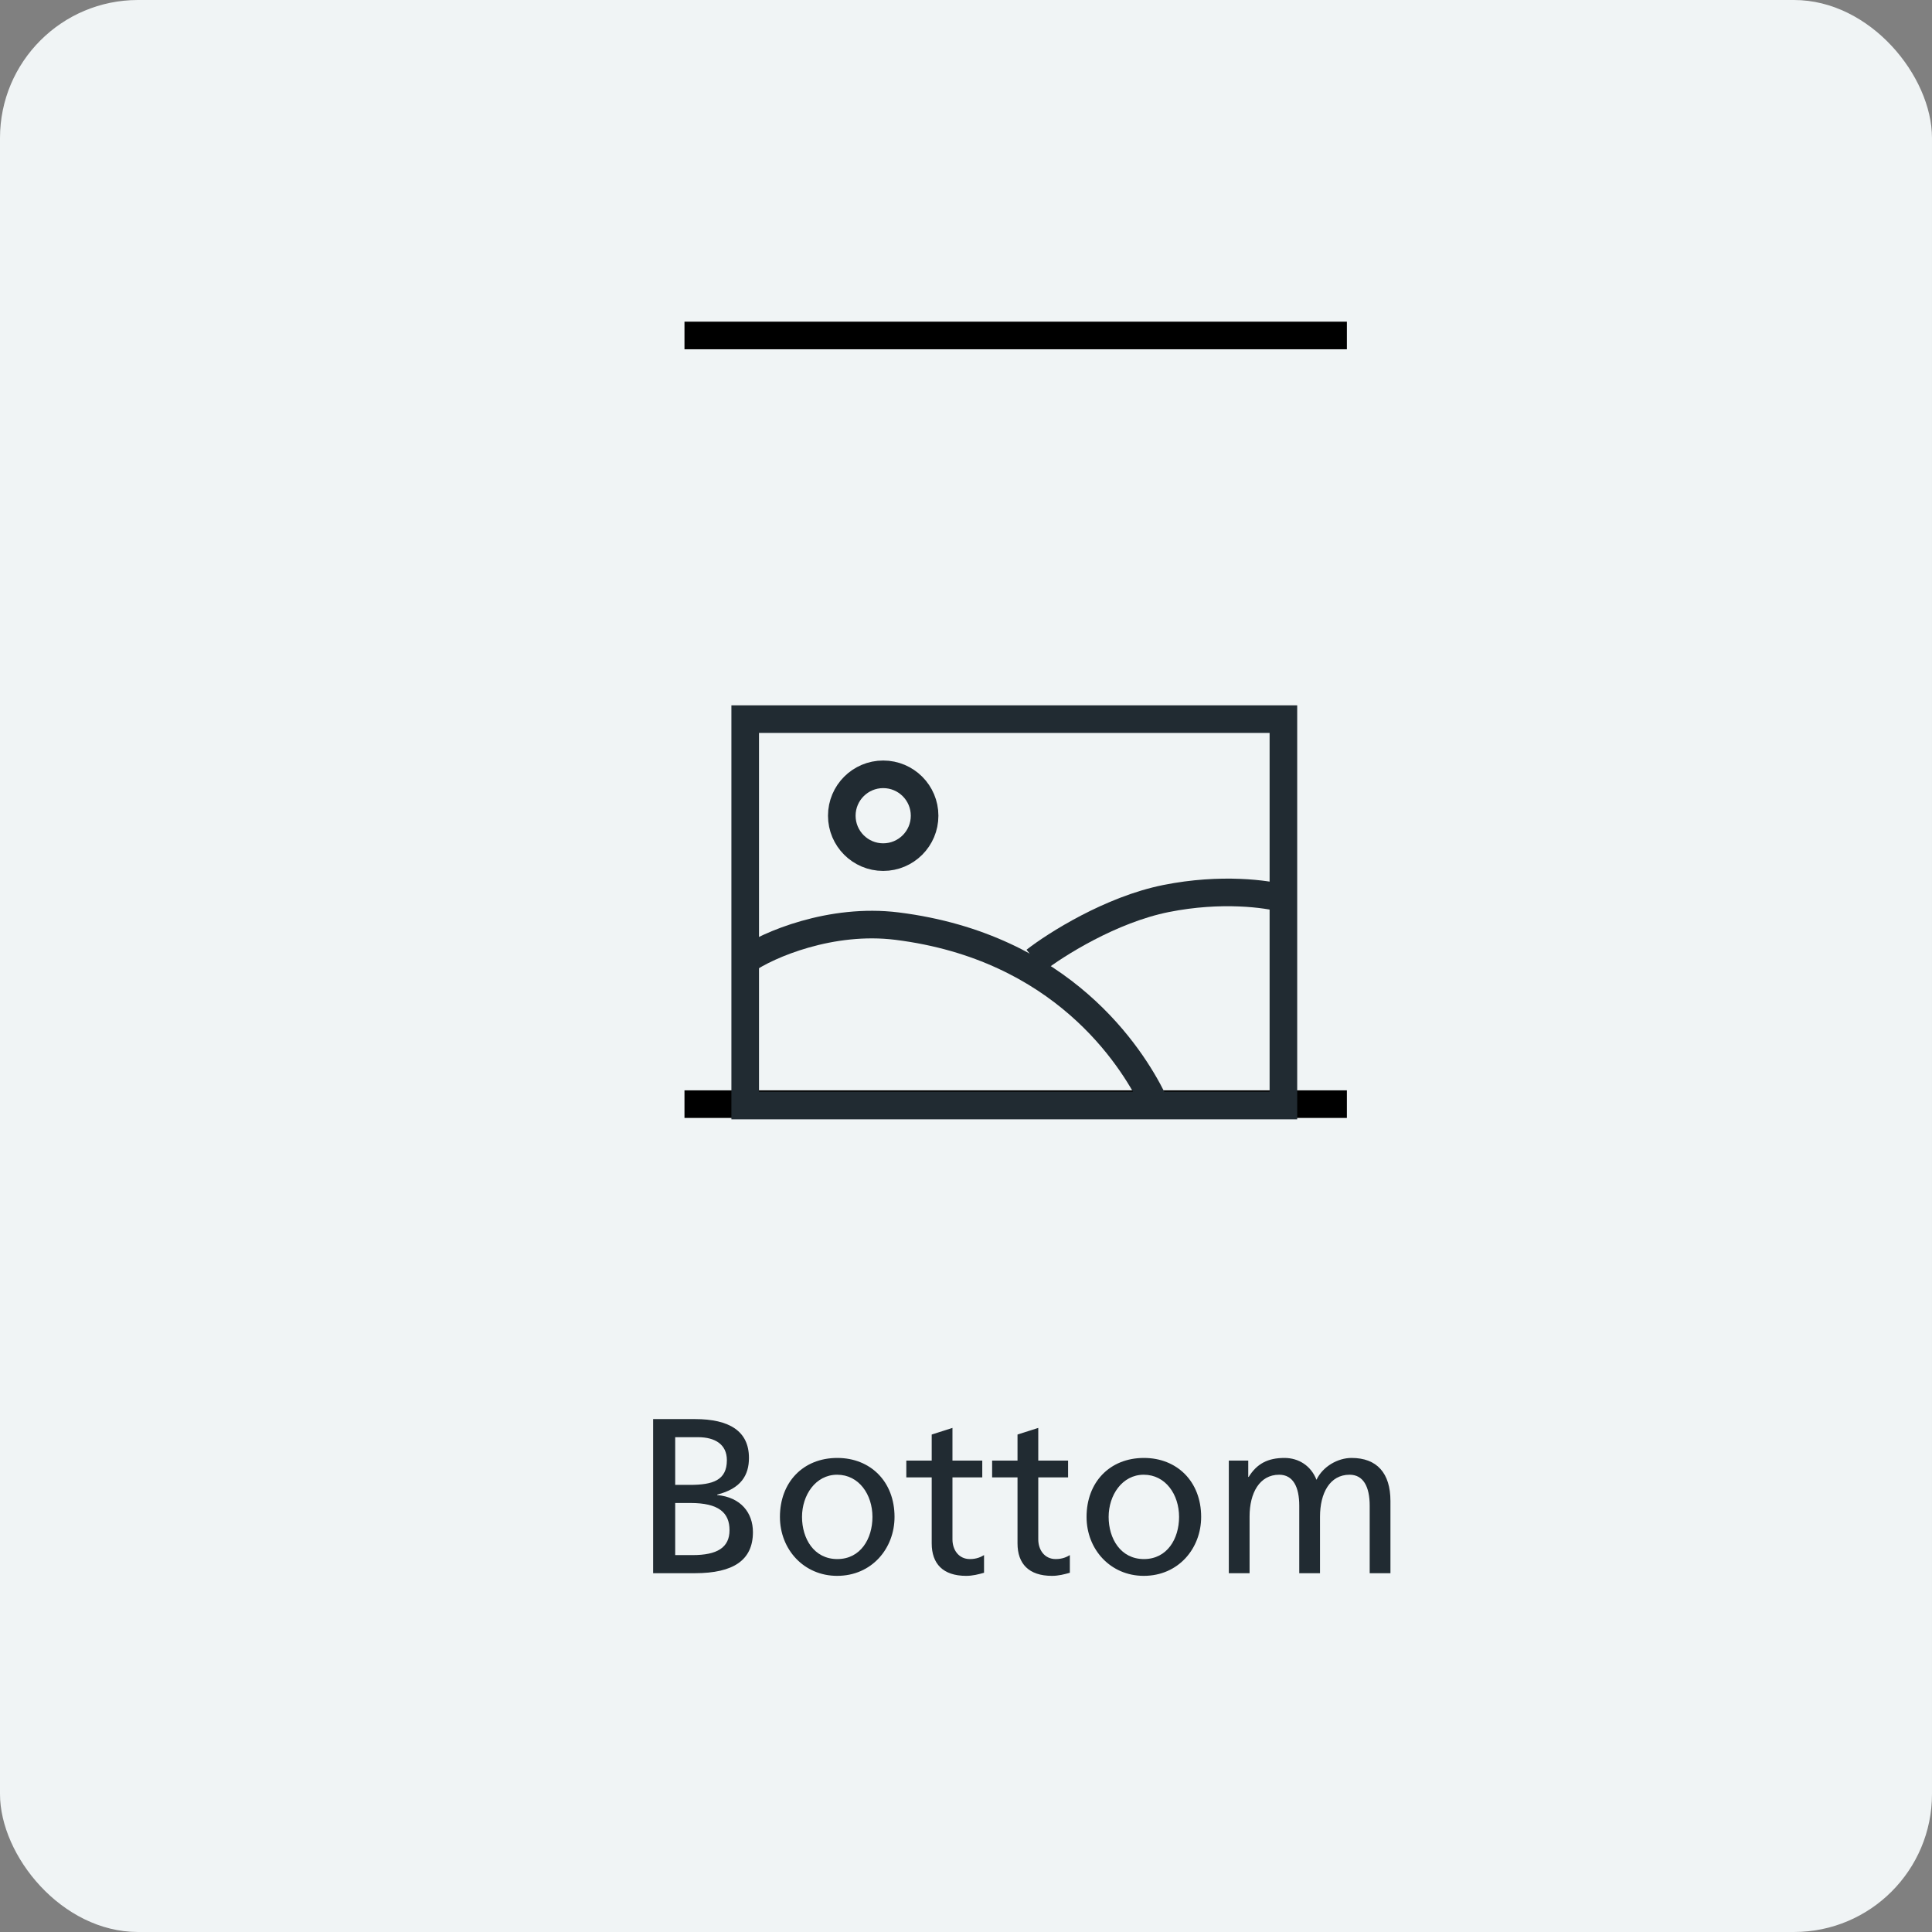 <?xml version="1.0" encoding="UTF-8"?>
<svg width="140" height="140" viewBox="0 0 140 140" fill="none" xmlns="http://www.w3.org/2000/svg">
  <rect x="0" y="0" width="140" height="140" fill="#808080" stroke="none"/>
  <rect width="140" height="140" rx="10" fill="#F0F4F5"/>
  <path d="M50.352 114C53.168 114 54.56 113.04 54.56 111.024C54.56 109.616 53.68 108.496 51.968 108.336V108.304C53.696 107.872 54.272 106.896 54.272 105.648C54.272 103.712 52.864 102.832 50.352 102.832H47.328V114H50.352zM48.928 107.6V104.144H50.576C51.824 104.144 52.672 104.672 52.672 105.808C52.672 107.264 51.664 107.6 49.984 107.6H48.928zM48.928 112.688V108.912H50.032C52.08 108.912 52.864 109.616 52.864 110.88C52.864 112.144 51.968 112.688 50.192 112.688H48.928zM60.661 114.192C63.173 114.192 64.821 112.208 64.821 109.92C64.821 107.344 63.061 105.648 60.677 105.648C58.181 105.648 56.517 107.424 56.517 109.92C56.517 112.288 58.261 114.192 60.661 114.192zM60.677 112.976C58.981 112.976 58.117 111.488 58.117 109.92C58.117 108.352 59.093 106.864 60.661 106.864C62.245 106.864 63.221 108.304 63.221 109.92C63.221 111.504 62.357 112.976 60.677 112.976zM71.307 112.688C71.099 112.816 70.779 112.976 70.283 112.976C69.467 112.976 69.019 112.304 69.019 111.552V107.056H71.179V105.84H69.019V103.472L67.515 103.952V105.84H65.675V107.056H67.515V111.84C67.515 113.312 68.331 114.192 70.011 114.192C70.491 114.192 70.907 114.08 71.307 113.968V112.688zM77.525 112.688C77.317 112.816 76.997 112.976 76.501 112.976C75.685 112.976 75.237 112.304 75.237 111.552V107.056H77.397V105.84H75.237V103.472L73.733 103.952V105.84H71.893V107.056H73.733V111.84C73.733 113.312 74.549 114.192 76.229 114.192C76.709 114.192 77.125 114.08 77.525 113.968V112.688zM82.88 114.192C85.392 114.192 87.04 112.208 87.04 109.92C87.04 107.344 85.28 105.648 82.896 105.648C80.4 105.648 78.736 107.424 78.736 109.92C78.736 112.288 80.48 114.192 82.88 114.192zM82.896 112.976C81.2 112.976 80.336 111.488 80.336 109.92C80.336 108.352 81.312 106.864 82.88 106.864C84.464 106.864 85.44 108.304 85.44 109.92C85.44 111.504 84.576 112.976 82.896 112.976zM100.757 114V108.768C100.757 106.752 99.781 105.648 97.941 105.648C96.949 105.648 95.861 106.256 95.397 107.232C94.997 106.208 94.101 105.648 93.077 105.648C91.877 105.648 91.077 106.064 90.485 107.024H90.453V105.84H89.045V114H90.549V109.888C90.549 108.192 91.269 106.864 92.693 106.864C93.717 106.864 94.149 107.776 94.149 109.104V114H95.653V109.904C95.653 108.208 96.357 106.864 97.797 106.864C98.789 106.864 99.253 107.728 99.253 109.104V114H100.757z" fill="#212B32"/>
  <path d="M97.6 79.01H49.6V81.01H97.6V79.01z" fill="black"/>
  <path d="M97.6 23.31H49.6V25.31H97.6V23.31z" fill="black"/>
  <rect x="54" y="52.11" width="39" height="28" stroke="#212B32" stroke-width="2"/>
  <circle cx="64" cy="59.11" r="3" stroke="#212B32" stroke-width="2"/>
  <path d="M54 69.61C55.667 68.443 60.237 66.515 65 67.11C77 68.61 82 76.61 83.5 79.61" stroke="#212B32" stroke-width="2"/>
  <path d="M75 69.61C76.5 68.444 80.5 65.91 84.5 65.11C88.5 64.31 91.833 64.777 93 65.11" stroke="#212B32" stroke-width="2"/>
</svg>